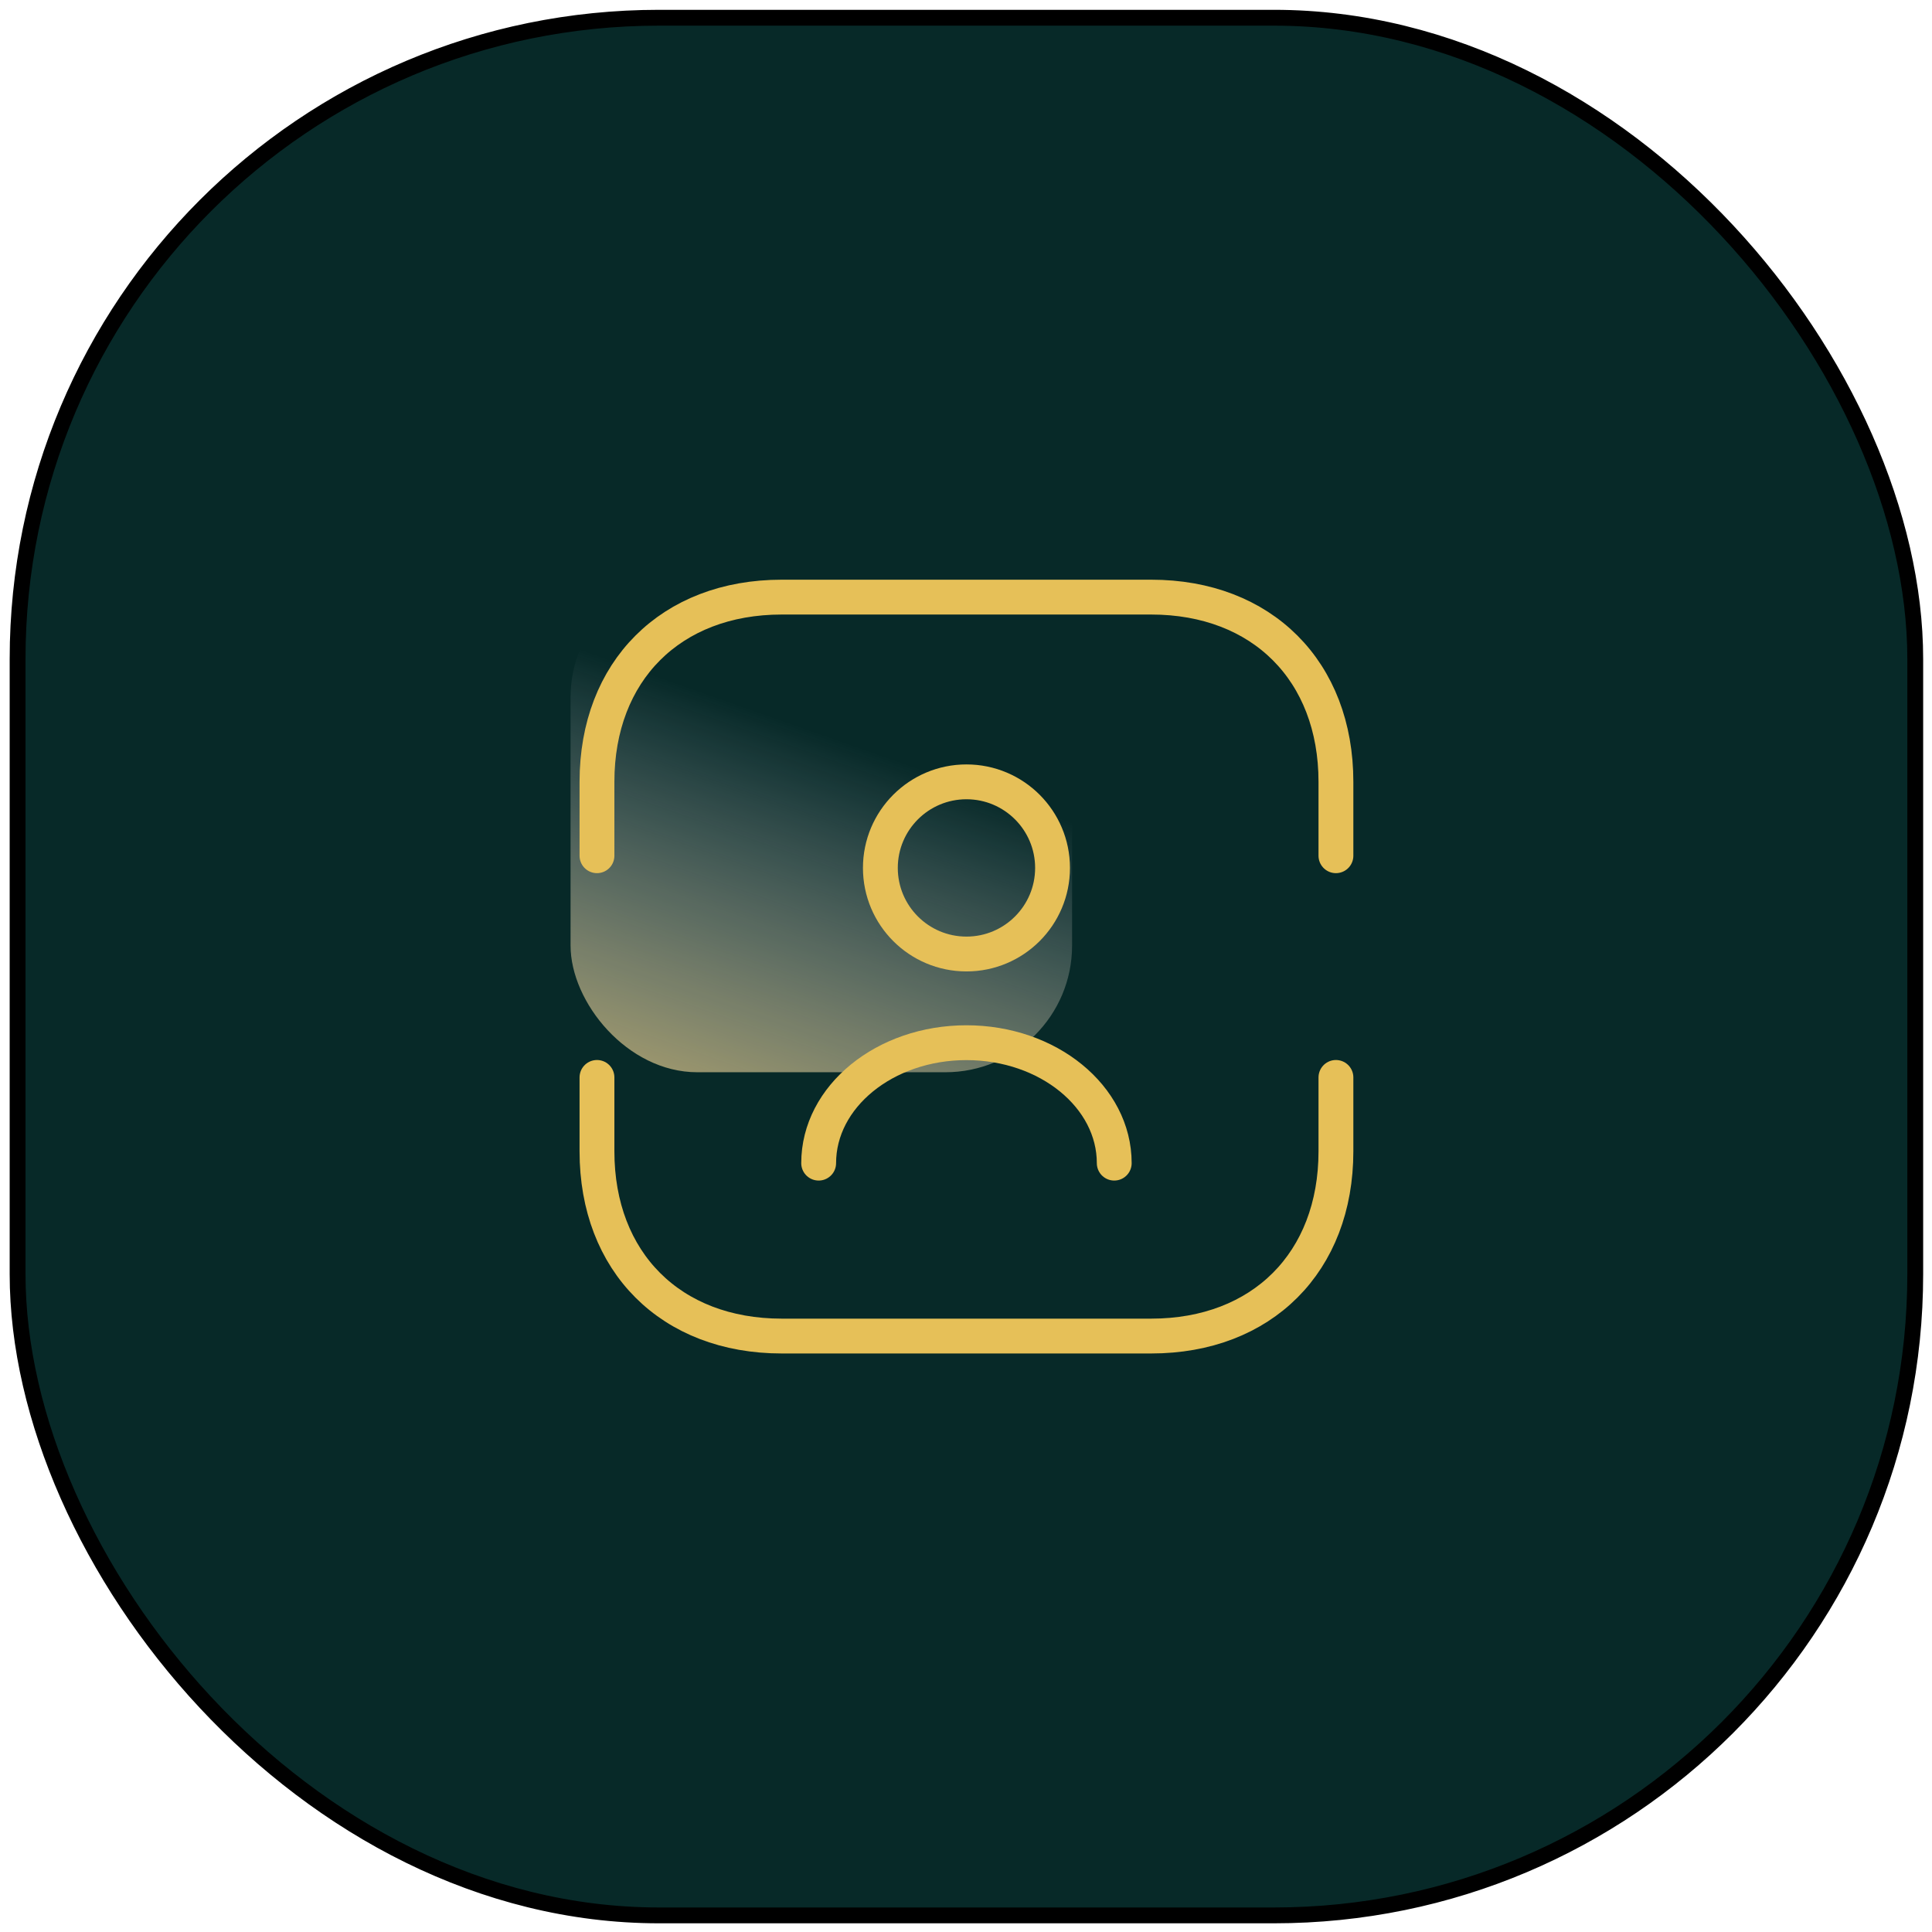 <svg width="122" height="122" viewBox="0 0 122 122" fill="none" xmlns="http://www.w3.org/2000/svg">
<rect x="1.111" y="1.12" width="119.831" height="119.831" rx="40.5" fill="#012322" fill-opacity="0.97" stroke="black"/>
<rect x="36.029" y="36.039" width="31.67" height="31.67" rx="8" fill="url(#paint0_linear_3_1039)"/>
<path d="M37.697 54.037V49.371C37.697 42.372 42.363 37.706 49.363 37.706H72.694C79.693 37.706 84.36 42.372 84.36 49.371V54.037" stroke="#E6C058" stroke-width="2.2" stroke-miterlimit="10" stroke-linecap="round" stroke-linejoin="round"/>
<path d="M37.697 68.036V72.702C37.697 79.701 42.363 84.368 49.363 84.368H72.694C79.693 84.368 84.36 79.701 84.36 72.702V68.036" stroke="#E6C058" stroke-width="2.2" stroke-miterlimit="10" stroke-linecap="round" stroke-linejoin="round"/>
<path d="M61.029 60.243C64.031 60.243 66.465 57.809 66.465 54.807C66.465 51.805 64.031 49.371 61.029 49.371C58.027 49.371 55.593 51.805 55.593 54.807C55.593 57.809 58.027 60.243 61.029 60.243Z" stroke="#E6C058" stroke-width="2.2" stroke-linecap="round" stroke-linejoin="round"/>
<path d="M70.361 73.449C70.361 69.249 66.185 65.843 61.028 65.843C55.872 65.843 51.696 69.249 51.696 73.449" stroke="#E6C058" stroke-width="2.2" stroke-linecap="round" stroke-linejoin="round"/>
<defs>
<linearGradient id="paint0_linear_3_1039" x1="20.529" y1="164.539" x2="73.529" y2="14.039" gradientUnits="userSpaceOnUse">
<stop offset="0.538" stop-color="#E6C058"/>
<stop offset="0.764" stop-color="#F0EEFF" stop-opacity="0"/>
</linearGradient>
</defs>
</svg>
